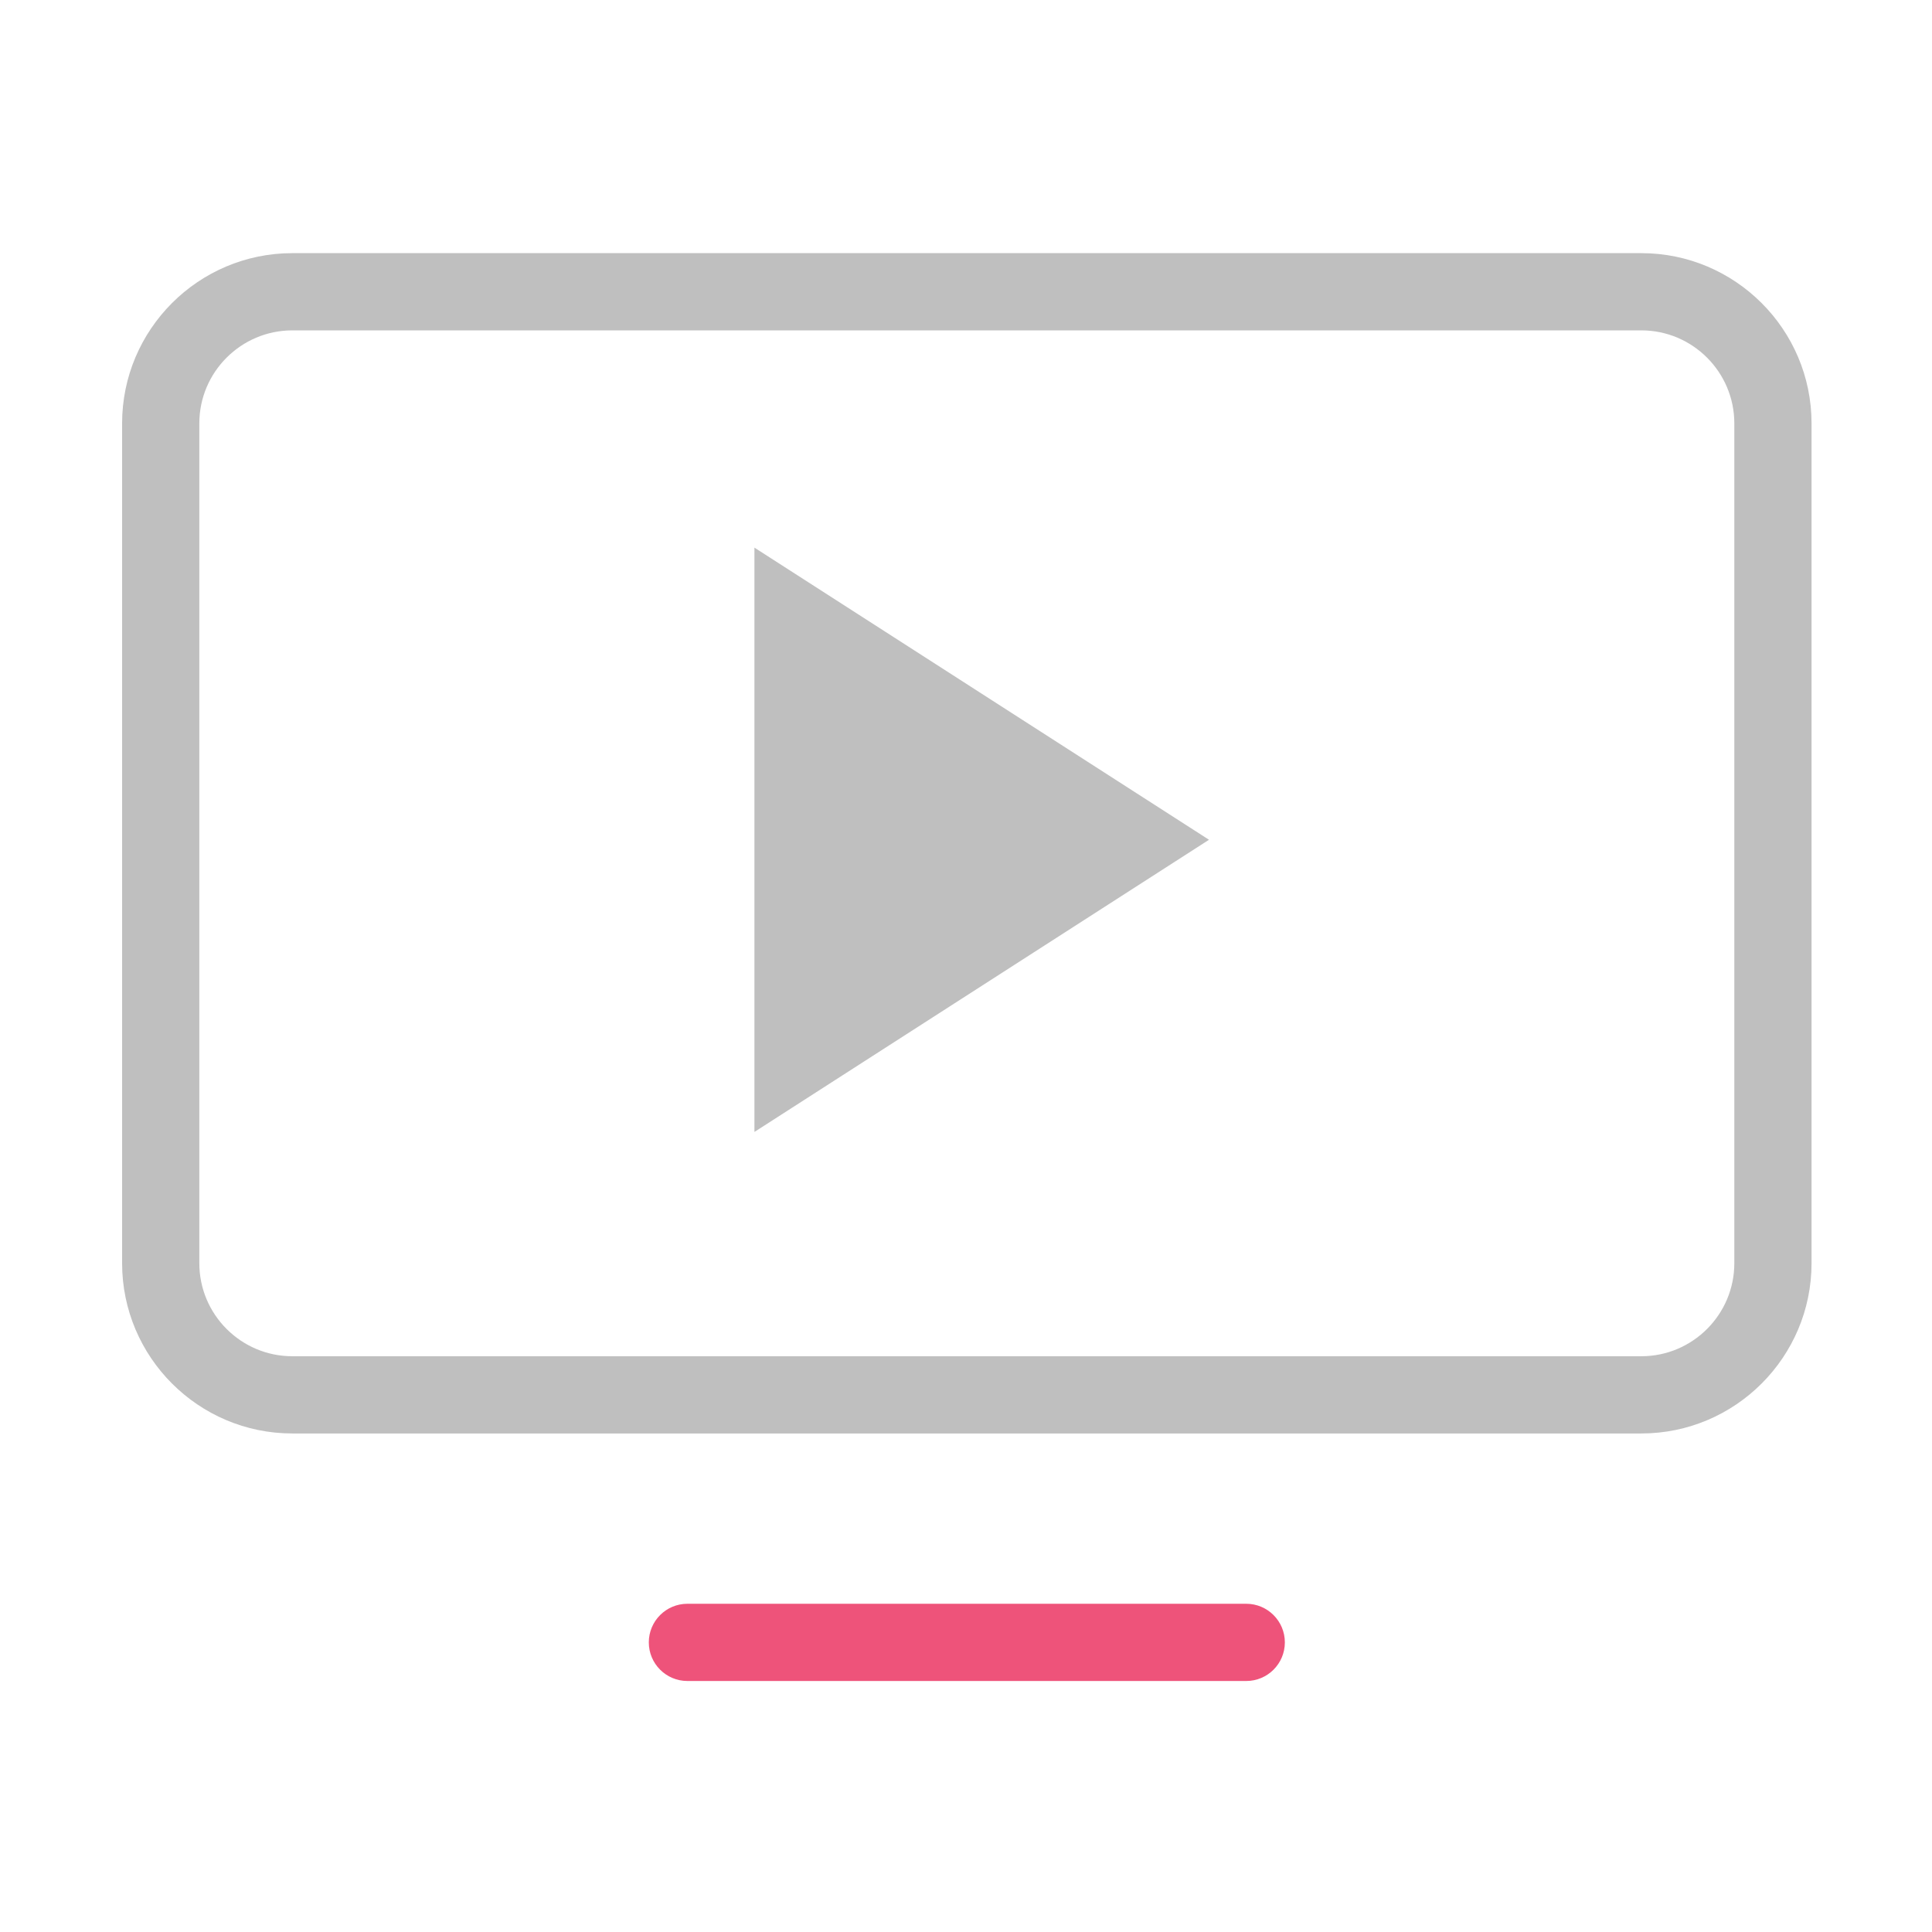 <?xml version="1.0" standalone="no"?><!DOCTYPE svg PUBLIC "-//W3C//DTD SVG 1.1//EN" "http://www.w3.org/Graphics/SVG/1.1/DTD/svg11.dtd"><svg t="1588821455023" class="icon" viewBox="0 0 1024 1024" version="1.1" xmlns="http://www.w3.org/2000/svg" p-id="54382" xmlns:xlink="http://www.w3.org/1999/xlink" width="200" height="200"><defs><style type="text/css"></style></defs><path d="M399.864 599.948 640.795 445.095 399.864 290.255 399.864 599.948Z" p-id="54383" fill="#bfbfbf"></path><path d="M394.619 599.948" p-id="54384" fill="#bfbfbf"></path><path d="M869.928 759.768 154.947 759.768c-49.753 0-90.231-40.478-90.231-90.231L64.716 224.402c0-49.753 40.478-90.23 90.231-90.23l714.981 0c49.753 0 90.231 40.477 90.231 90.23l0 445.136C960.159 719.29 919.681 759.768 869.928 759.768zM154.947 175.104c-27.183 0-49.299 22.115-49.299 49.298l0 445.136c0 27.183 22.115 49.299 49.299 49.299l714.981 0c27.183 0 49.299-22.115 49.299-49.299L919.227 224.402c0-27.183-22.115-49.298-49.299-49.298L154.947 175.104z" p-id="54385" fill="#bfbfbf"></path><path d="M660.534 890.961 364.346 890.961c-11.302 0-20.466-9.163-20.466-20.466s9.164-20.466 20.466-20.466l296.188 0c11.303 0 20.466 9.163 20.466 20.466S671.837 890.961 660.534 890.961z" p-id="54386" fill="#ee537a"></path></svg>
